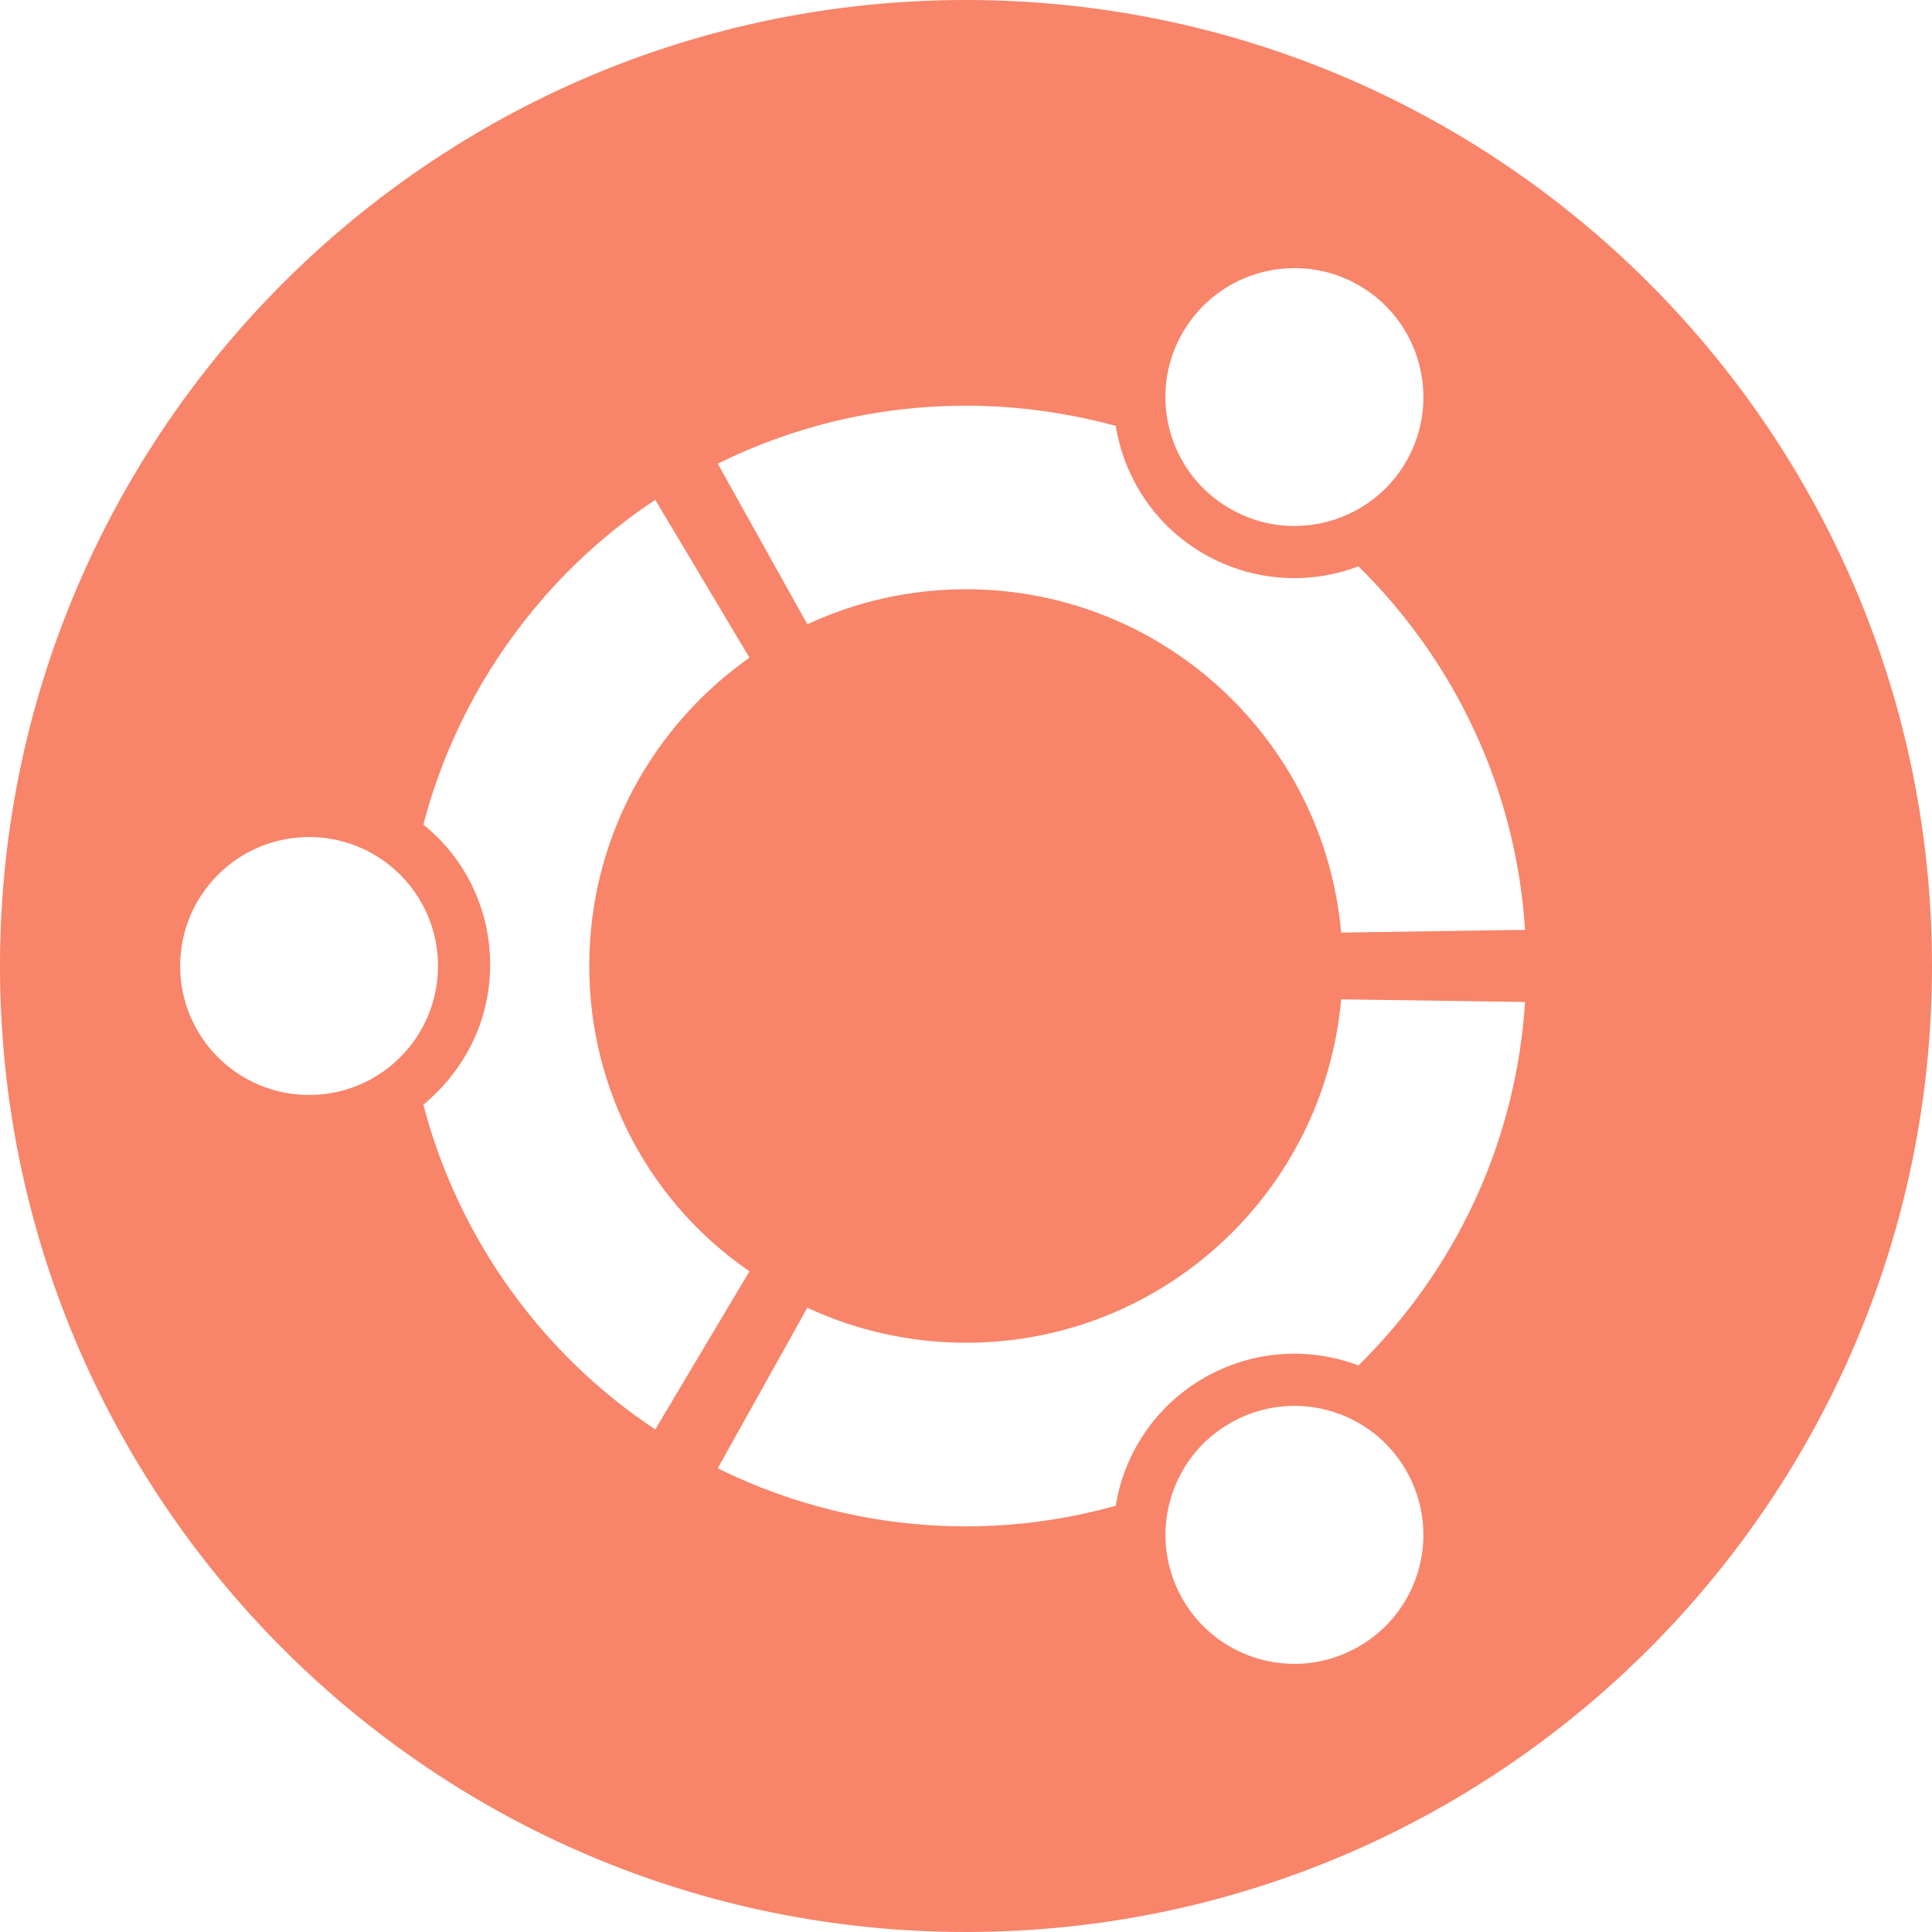 <svg role="img" viewBox="0 0 24 24" xmlns="http://www.w3.org/2000/svg" fill="#f88469"><title>Ubuntu</title><path d="M12 0c6.623 0 12 5.377 12 12s-5.377 12-12 12S0 18.623 0 12 5.377 0 12 0zm3.279 17.68c-.766.441-1.029 1.422-.586 2.189.441.765 1.422 1.028 2.188.584.766-.441 1.029-1.422.585-2.189-.441-.765-1.421-1.028-2.187-.584zm-3.279-1c-.705 0-1.373-.157-1.971-.435L8.916 18.24c.93.459 1.978.721 3.084.721.646 0 1.268-.091 1.86-.256.104-.643.485-1.234 1.095-1.587.609-.351 1.313-.386 1.92-.156 1.186-1.163 1.957-2.749 2.07-4.515l-2.285-.033c-.21 2.391-2.215 4.266-4.66 4.266zM7.32 12c0-1.583.787-2.981 1.99-3.83L8.14 6.209c-1.404.93-2.445 2.369-2.881 4.035.506.404.83 1.034.83 1.74 0 .704-.324 1.319-.83 1.739.436 1.665 1.477 3.104 2.881 4.034l1.17-1.965C8.107 14.97 7.32 13.574 7.32 12zm-3.48-1.602c-.885 0-1.602.717-1.602 1.602s.717 1.602 1.602 1.602S5.441 12.885 5.441 12s-.716-1.602-1.601-1.602zM12 7.32c2.445 0 4.45 1.875 4.66 4.265l2.285-.034c-.113-1.765-.885-3.35-2.07-4.516-.609.232-1.313.194-1.92-.154-.609-.352-.99-.945-1.095-1.591-.594-.16-1.214-.25-1.86-.25-1.11 0-2.155.26-3.084.72l1.113 1.995c.6-.279 1.268-.435 1.971-.435zm3.279-1.001c.765.442 1.746.181 2.189-.585.441-.765.181-1.746-.588-2.19-.765-.44-1.746-.179-2.189.589-.441.764-.18 1.744.588 2.186z"/></svg>